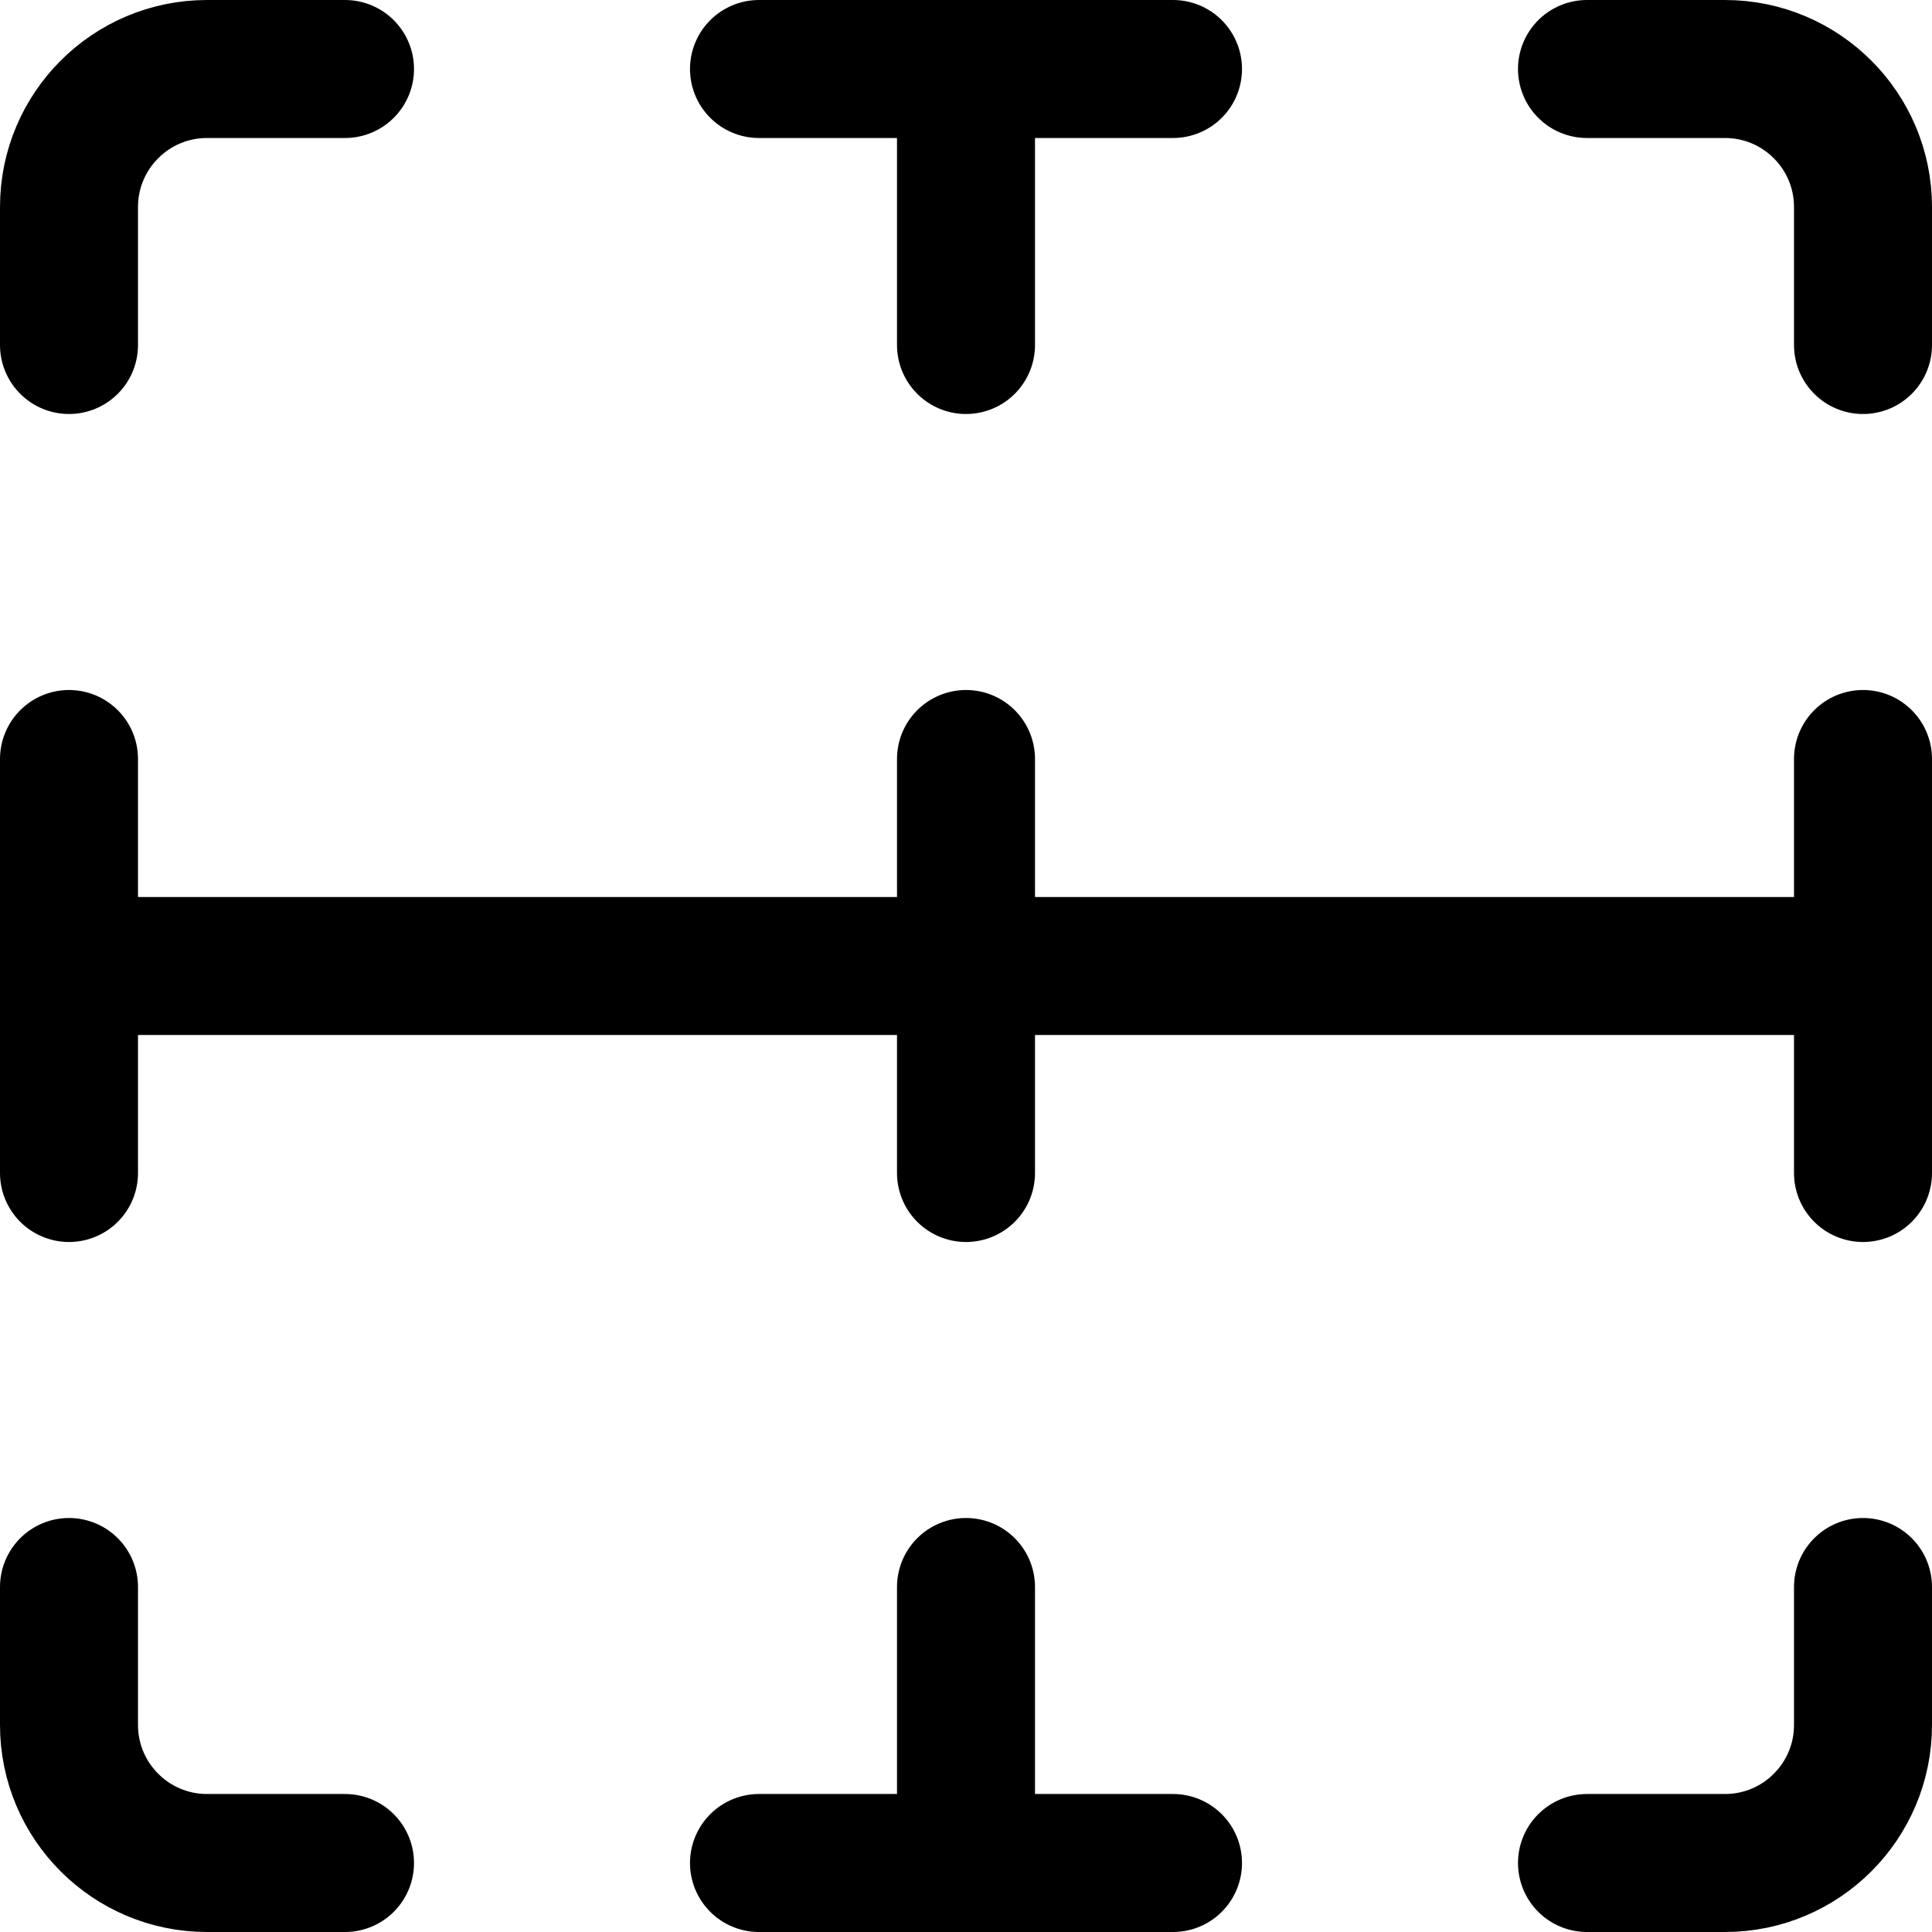<svg xmlns="http://www.w3.org/2000/svg" width="14" height="14" viewBox="0 0 14 14"><g fill="none" fill-rule="evenodd" stroke-linecap="round" stroke-linejoin="round"><path stroke="#000001" d="M11.5.5 12.5.5C13.052.5 13.5.948 13.5 1.5L13.5 2.5M.5 2.5.5 1.5C.5.948.948.5 1.5.5L2.5.5"/><line x1="5.5" x2="8.5" y1=".5" y2=".5" stroke="#000001"/><line x1="13.5" x2="13.5" y1="5.5" y2="8.5" stroke="#000001"/><line x1=".5" x2=".5" y1="5.5" y2="8.5" stroke="#000001"/><line x1="7" x2="7" y1="5.5" y2="8.5" stroke="#000001"/><line x1="13.5" x2=".5" y1="7" y2="7" stroke="#000001"/><path stroke="#000001" d="M11.5 13.5 12.5 13.5C13.052 13.5 13.5 13.052 13.5 12.5L13.5 11.5M.5 11.5.5 12.5C.5 13.052.948 13.5 1.5 13.5L2.5 13.5"/><line x1="5.5" x2="8.5" y1="13.5" y2="13.5" stroke="#000001"/><line x1="7" x2="7" y1=".5" y2="2.5" stroke="#000001"/><line x1="7" x2="7" y1="11.5" y2="13.5" stroke="#000001"/></g></svg>